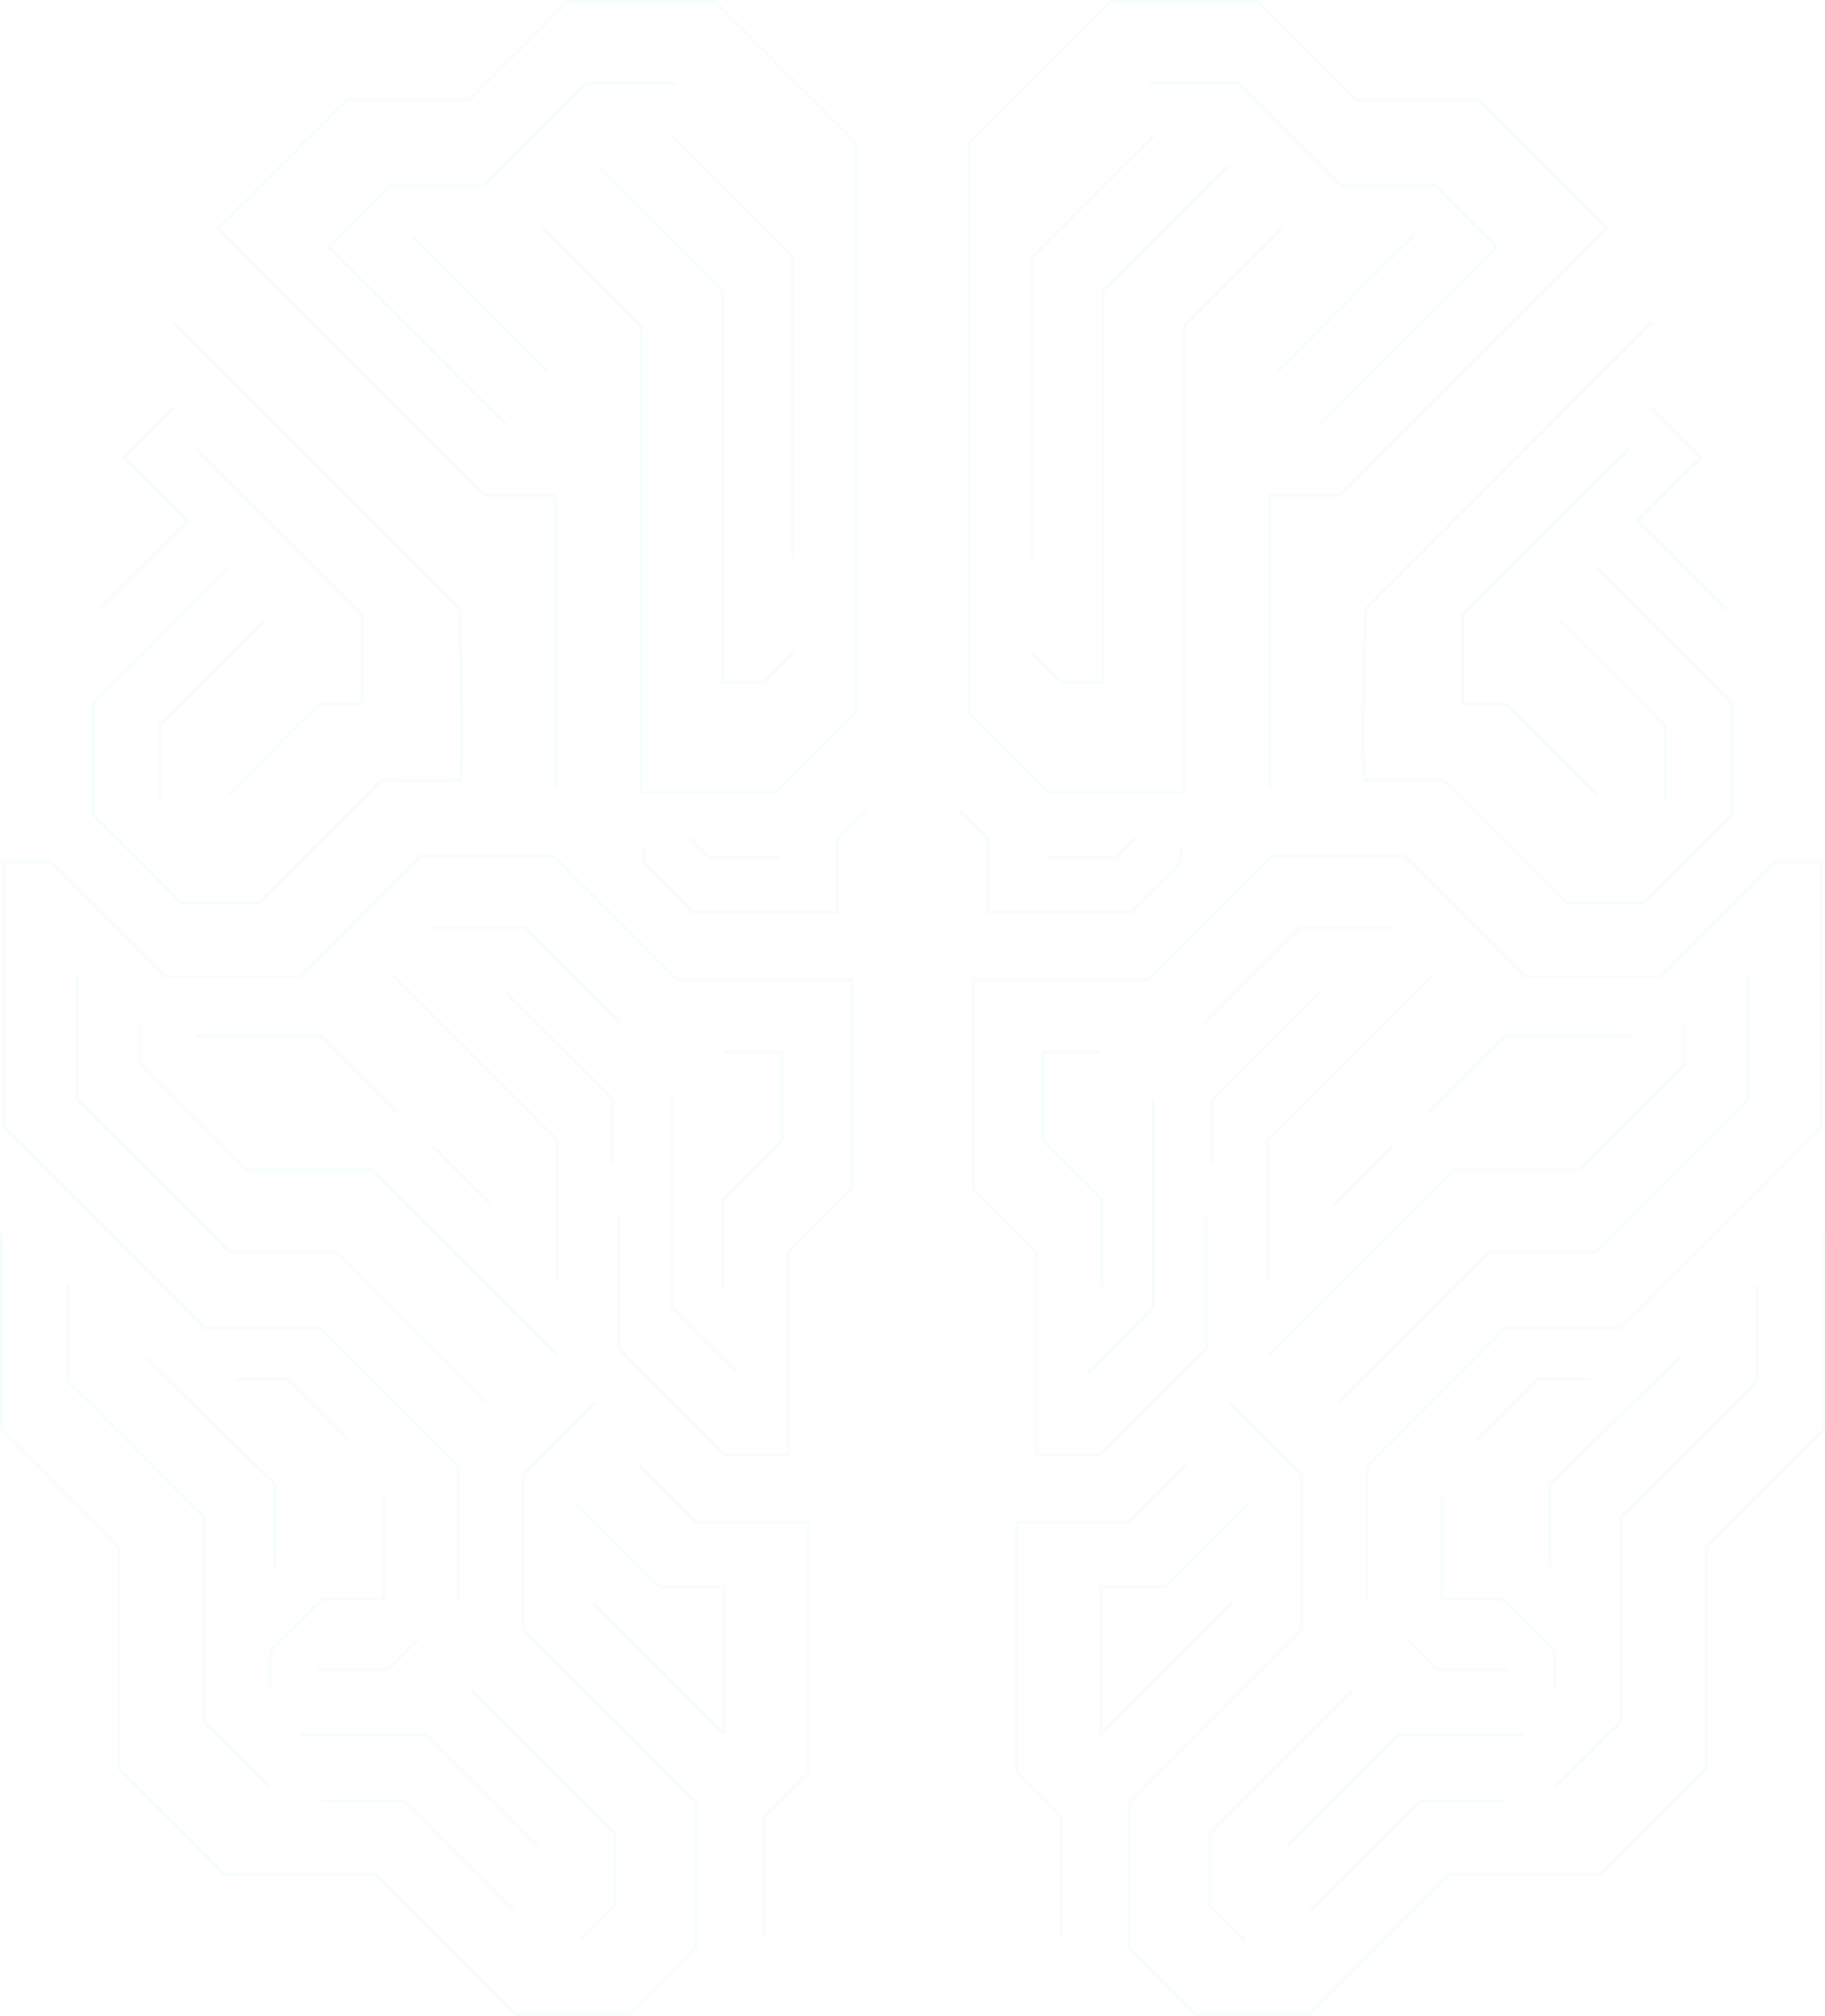 <svg xmlns="http://www.w3.org/2000/svg" viewBox="0 0 2007.63 2216.84"><defs><style>.cls-1{isolation:isolate;}.cls-2{opacity:0.2;mix-blend-mode:screen;}.cls-3{opacity:0.34;}.cls-4{fill:#7de2e9;}</style></defs><title>資產 1</title><g class="cls-1"><g id="圖層_2" data-name="圖層 2"><g id="Active"><g id="Background"><g class="cls-2"><g class="cls-3"><path class="cls-4" d="M853.76,873.4H705.38a1.68,1.68,0,0,1-1.68-1.67V359.83L596.28,252.41a1.67,1.67,0,0,1,0-2.37,1.68,1.68,0,0,1,2.37,0L706.56,358a1.66,1.66,0,0,1,.49,1.19V870.05h146l86.69-86.7V157.5L785.62,3.35H625.14L517.72,110.77a1.67,1.67,0,0,1-1.19.5H382.33l-140,140L534.09,542.94H611a1.67,1.67,0,0,1,1.67,1.67V865a1.68,1.68,0,1,1-3.35,0V546.29H533.39a1.68,1.68,0,0,1-1.18-.49L238.82,252.41a1.64,1.64,0,0,1-.49-1.18,1.66,1.66,0,0,1,.49-1.19L380.45,108.4a1.71,1.71,0,0,1,1.19-.49h134.2L623.26.49A1.68,1.68,0,0,1,624.44,0H786.31a1.71,1.71,0,0,1,1.19.49L942.62,155.62a1.65,1.65,0,0,1,.5,1.18V784.05a1.65,1.65,0,0,1-.5,1.18l-87.68,87.68A1.64,1.64,0,0,1,853.76,873.4Z"/><path class="cls-4" d="M285,994.81H199.54a1.66,1.66,0,0,1-1.19-.5l-96.67-96.67a1.64,1.64,0,0,1-.49-1.18V772.81a1.66,1.66,0,0,1,.49-1.19L248.93,624.37a1.68,1.68,0,0,1,2.38,2.37L104.54,773.5V895.76l95.69,95.69h84l134.4-134.4a1.64,1.64,0,0,1,1.2-.49c.72,0,70.6.6,84.63,0,3.64-9.52,1.51-115.75-.86-186.49L189.36,355.83a1.68,1.68,0,0,1,2.37-2.37L506.47,668.2a1.63,1.63,0,0,1,.49,1.13c0,.47,1.6,47.69,2.39,94.33,1.61,96-1.36,96.12-4,96.25-11.77.61-76.85.08-84.82,0L286.15,994.31A1.65,1.65,0,0,1,285,994.81Z"/><path class="cls-4" d="M109.61,671.07a1.69,1.69,0,0,1-1.19-2.87l95.49-95.48L135.4,504.21a1.71,1.71,0,0,1-.49-1.19,1.68,1.68,0,0,1,.49-1.18l54-54a1.68,1.68,0,1,1,2.37,2.37L139,503l68.51,68.51a1.68,1.68,0,0,1,0,2.37l-96.68,96.67A1.64,1.64,0,0,1,109.61,671.07Z"/><path class="cls-4" d="M840.27,752H794.74a1.68,1.68,0,0,1-1.67-1.68V321.05L657,185a1.68,1.68,0,0,1,0-2.37,1.67,1.67,0,0,1,2.37,0L795.93,319.17a1.71,1.71,0,0,1,.49,1.19V748.65h43.16l31.54-31.55a1.68,1.68,0,0,1,2.37,0,1.67,1.67,0,0,1,0,2.37l-32,32A1.71,1.71,0,0,1,840.27,752Z"/><path class="cls-4" d="M557,468.73a1.72,1.72,0,0,1-1.19-.49L360.22,272.64a1.68,1.68,0,0,1,0-2.37l67.45-67.44a1.64,1.64,0,0,1,1.18-.49H531.57L643.49,90.42a1.66,1.66,0,0,1,1.19-.49H743.6a1.68,1.68,0,1,1,0,3.35H645.37L533.45,205.2a1.68,1.68,0,0,1-1.18.49H429.55l-65.77,65.77,194.4,194.41a1.68,1.68,0,0,1-1.18,2.86Z"/><path class="cls-4" d="M602,410.28a1.64,1.64,0,0,1-1.18-.5L452.4,261.4a1.67,1.67,0,0,1,0-2.37,1.68,1.68,0,0,1,2.37,0L603.15,407.41a1.69,1.69,0,0,1-1.19,2.87Z"/><path class="cls-4" d="M872.31,613.74a1.68,1.68,0,0,1-1.68-1.68V284L737.92,151.24a1.67,1.67,0,0,1,0-2.37,1.68,1.68,0,0,1,2.37,0l133.2,133.21a1.64,1.64,0,0,1,.49,1.18v328.8A1.68,1.68,0,0,1,872.31,613.74Z"/><path class="cls-4" d="M175.93,880.15a1.68,1.68,0,0,1-1.68-1.68V797.54a1.71,1.71,0,0,1,.49-1.19L289.4,681.69a1.68,1.68,0,0,1,2.37,0,1.67,1.67,0,0,1,0,2.37L177.61,798.23v80.24A1.68,1.68,0,0,1,175.93,880.15Z"/><path class="cls-4" d="M251.81,875.09a1.68,1.68,0,0,1-1.19-2.86l99.48-99.48a1.67,1.67,0,0,1,1.19-.5h45.53V676.83L215.21,495.22a1.68,1.68,0,0,1,0-2.37,1.67,1.67,0,0,1,2.37,0L399.69,675a1.68,1.68,0,0,1,.49,1.18v97.8a1.68,1.68,0,0,1-1.68,1.68H352l-99,99A1.65,1.65,0,0,1,251.81,875.09Z"/><path class="cls-4" d="M503.88,1760.32a1.68,1.68,0,0,1-1.67-1.68V1613.48L350.59,1461.87H224.83a1.71,1.71,0,0,1-1.19-.49L2.76,1240.49a1.64,1.64,0,0,1-.49-1.18V948.17a1.68,1.68,0,0,1,1.67-1.68H55.65a1.71,1.71,0,0,1,1.19.49l125.4,125.41h147L461.39,940.24a1.65,1.65,0,0,1,1.18-.5H608.71a1.65,1.65,0,0,1,1.18.5l135.53,135.52H936.94a1.68,1.68,0,0,1,1.68,1.68v230.44a1.68,1.68,0,0,1-.49,1.18l-69.21,69.2v221.88a1.68,1.68,0,0,1-1.67,1.68h-69.7a1.68,1.68,0,0,1-1.18-.49L679.46,1484.42a1.68,1.68,0,0,1-.49-1.18V1339.35a1.68,1.68,0,1,1,3.36,0v143.19l115.92,115.93h67.32v-220.9a1.71,1.71,0,0,1,.49-1.19l69.21-69.2V1079.11H744.72a1.64,1.64,0,0,1-1.18-.49L608,943.1H463.27L331.12,1075.25a1.71,1.71,0,0,1-1.19.49H181.55a1.71,1.71,0,0,1-1.19-.49L55,949.84H5.62v288.77l219.9,219.9H351.29a1.65,1.65,0,0,1,1.18.5l152.6,152.59a1.71,1.71,0,0,1,.49,1.19v145.85A1.68,1.68,0,0,1,503.88,1760.32Z"/><path class="cls-4" d="M809.92,1510.77a1.68,1.68,0,0,1-1.19-.5l-70.81-70.81a1.66,1.66,0,0,1-.49-1.19V1209a1.68,1.68,0,1,1,3.35,0v228.62l70.32,70.32a1.67,1.67,0,0,1,0,2.37A1.64,1.64,0,0,1,809.92,1510.77Z"/><path class="cls-4" d="M795.31,1415.22a1.68,1.68,0,0,1-1.68-1.68v-94.42a1.71,1.71,0,0,1,.49-1.19l64.71-64.7v-94.3H797.55a1.68,1.68,0,0,1,0-3.36h63a1.68,1.68,0,0,1,1.68,1.68v96.67a1.71,1.71,0,0,1-.49,1.19L797,1319.81v93.73A1.68,1.68,0,0,1,795.31,1415.22Z"/><path class="cls-4" d="M534.52,1543.36a1.67,1.67,0,0,1-1.19-.49L369.7,1379.25H253.49a1.68,1.68,0,0,1-1.18-.49L83.69,1210.14a1.68,1.68,0,0,1-.49-1.18v-134.9a1.68,1.68,0,0,1,3.36,0v134.2l167.63,167.63H370.4a1.68,1.68,0,0,1,1.18.49L535.7,1540.5a1.68,1.68,0,0,1-1.18,2.86Z"/><path class="cls-4" d="M681.77,1126.33a1.64,1.64,0,0,1-1.18-.5l-104.05-104H478.31a1.68,1.68,0,0,1,0-3.35h98.92a1.71,1.71,0,0,1,1.19.49L683,1123.46a1.69,1.69,0,0,1-1.19,2.87Z"/><path class="cls-4" d="M612.64,1492.22a1.72,1.72,0,0,1-1.19-.49L407.92,1288.19H270.35a1.64,1.64,0,0,1-1.18-.49L153.39,1171.92a1.64,1.64,0,0,1-.49-1.18v-45a1.68,1.68,0,0,1,3.35,0V1170l114.8,114.8H408.62a1.68,1.68,0,0,1,1.18.49l204,204a1.68,1.68,0,0,1,0,2.37A1.72,1.72,0,0,1,612.64,1492.22Z"/><path class="cls-4" d="M613.2,1408.47a1.67,1.67,0,0,1-1.67-1.67V1254.62L432.16,1075.25a1.68,1.68,0,0,1,0-2.37,1.67,1.67,0,0,1,2.37,0l179.86,179.86a1.68,1.68,0,0,1,.49,1.18V1406.8A1.68,1.68,0,0,1,613.2,1408.47Z"/><path class="cls-4" d="M673.91,1280.33a1.68,1.68,0,0,1-1.68-1.68v-69L555.81,1093.23a1.68,1.68,0,0,1,2.37-2.37l116.91,116.91a1.71,1.71,0,0,1,.49,1.19v69.69A1.68,1.68,0,0,1,673.91,1280.33Z"/><path class="cls-4" d="M435.6,1224.12a1.67,1.67,0,0,1-1.19-.49l-82.69-82.69H215.27a1.68,1.68,0,0,1,0-3.36H352.41a1.67,1.67,0,0,1,1.19.5l83.18,83.18a1.68,1.68,0,0,1-1.18,2.86Z"/><path class="cls-4" d="M540.14,1326.41a1.67,1.67,0,0,1-1.19-.49l-64.07-64.07a1.68,1.68,0,0,1,2.37-2.37l64.07,64.07a1.68,1.68,0,0,1-1.18,2.86Z"/><path class="cls-4" d="M693.15,2216.84h-126a1.69,1.69,0,0,1-1.19-.49L412.35,2062.77H246.75a1.71,1.71,0,0,1-1.19-.49L129.75,1946.46a1.65,1.65,0,0,1-.5-1.18V1702L.49,1573.24a1.68,1.68,0,0,1-.49-1.18V1357.34a1.68,1.68,0,1,1,3.35,0v214l128.77,128.76a1.71,1.71,0,0,1,.49,1.19v243.27l114.83,114.83H413a1.66,1.66,0,0,1,1.19.5l153.58,153.58H692.46l71.1-71.1V1982.75l-189.2-189.2a1.71,1.71,0,0,1-.49-1.19v-170.3a1.68,1.68,0,0,1,.49-1.18l79.25-79.25a1.67,1.67,0,0,1,2.37,0,1.68,1.68,0,0,1,0,2.37l-78.76,78.76v168.91l189.2,189.2a1.64,1.64,0,0,1,.49,1.18v161a1.66,1.66,0,0,1-.49,1.19l-72.08,72.08A1.71,1.71,0,0,1,693.15,2216.84Z"/><path class="cls-4" d="M296.49,1966.87a1.72,1.72,0,0,1-1.19-.49l-71.66-71.66a1.71,1.71,0,0,1-.49-1.19V1670L73.58,1520.39a1.65,1.65,0,0,1-.5-1.18V1414.67a1.68,1.68,0,1,1,3.36,0v103.84L226,1668.09a1.64,1.64,0,0,1,.49,1.18v223.57L297.67,1964a1.68,1.68,0,0,1-1.18,2.86Z"/><path class="cls-4" d="M297.33,1858.11a1.67,1.67,0,0,1-1.67-1.67V1816a1.66,1.66,0,0,1,.49-1.19l57.33-57.32a1.65,1.65,0,0,1,1.18-.5h65.77V1647.35a1.68,1.68,0,0,1,3.35,0v111.29a1.68,1.68,0,0,1-1.67,1.68H355.36L299,1816.66v39.78A1.68,1.68,0,0,1,297.33,1858.11Z"/><path class="cls-4" d="M638.78,2135.48a1.68,1.68,0,0,1-1.19-2.86L675,2095.17v-77.86L518.72,1861a1.67,1.67,0,0,1,0-2.37,1.68,1.68,0,0,1,2.37,0L677.9,2015.43a1.71,1.71,0,0,1,.49,1.19v79.25a1.68,1.68,0,0,1-.49,1.18L640,2135A1.67,1.67,0,0,1,638.78,2135.48Z"/><path class="cls-4" d="M565.43,2102.6a1.67,1.67,0,0,1-1.19-.49L445,1982.89H354.66a1.68,1.68,0,1,1,0-3.35h91a1.66,1.66,0,0,1,1.19.49l119.71,119.71a1.67,1.67,0,0,1,0,2.37A1.63,1.63,0,0,1,565.43,2102.6Z"/><path class="cls-4" d="M590.72,2031.22a1.63,1.63,0,0,1-1.18-.49L468.62,1909.82H332.18a1.68,1.68,0,1,1,0-3.35H469.32a1.64,1.64,0,0,1,1.18.49l121.41,121.4a1.68,1.68,0,0,1-1.19,2.86Z"/><path class="cls-4" d="M426.6,1837.88H350.16a1.68,1.68,0,0,1,0-3.35h75.75L458,1802.42a1.67,1.67,0,0,1,2.37,0,1.68,1.68,0,0,1,0,2.37l-32.6,32.6A1.71,1.71,0,0,1,426.6,1837.88Z"/><path class="cls-4" d="M302.39,1723.22a1.68,1.68,0,0,1-1.68-1.68v-88.65L159.58,1495.11a1.68,1.68,0,1,1,2.35-2.39L303.56,1631a1.65,1.65,0,0,1,.51,1.2v89.36A1.68,1.68,0,0,1,302.39,1723.22Z"/><path class="cls-4" d="M381.64,1583.83a1.67,1.67,0,0,1-1.19-.49l-64.7-64.71H260.24a1.68,1.68,0,1,1,0-3.35h56.2a1.71,1.71,0,0,1,1.19.49l65.2,65.2a1.68,1.68,0,0,1-1.19,2.86Z"/><path class="cls-4" d="M840.27,2127.9a1.68,1.68,0,0,1-1.68-1.68V1998.07a1.65,1.65,0,0,1,.5-1.18l48.4-48.41V1676H766.08a1.71,1.71,0,0,1-1.19-.49l-62.38-62.39a1.68,1.68,0,0,1,2.37-2.37l61.89,61.9h122.4a1.68,1.68,0,0,1,1.68,1.67v274.84a1.67,1.67,0,0,1-.5,1.19L842,1998.77v127.45A1.68,1.68,0,0,1,840.27,2127.9Z"/><path class="cls-4" d="M796.43,1908.7a1.67,1.67,0,0,1-1.18-.49L651.92,1764.88a1.68,1.68,0,0,1,2.37-2.37L794.75,1903V1746.83H725.61a1.65,1.65,0,0,1-1.18-.5l-91-91a1.67,1.67,0,0,1,0-2.37,1.68,1.68,0,0,1,2.37,0l90.56,90.56h70.12a1.68,1.68,0,0,1,1.68,1.68V1907a1.68,1.68,0,0,1-1,1.55A1.78,1.78,0,0,1,796.43,1908.7Z"/><path class="cls-4" d="M921.21,1004.92H762.71a1.66,1.66,0,0,1-1.19-.49l-53.95-54a1.65,1.65,0,0,1-.5-1.18V932.43a1.68,1.68,0,1,1,3.36,0v16.16l53,53H919.53V922.31a1.68,1.68,0,0,1,.49-1.18l30.35-30.35a1.68,1.68,0,1,1,2.37,2.37L922.88,923v80.24A1.67,1.67,0,0,1,921.21,1004.92Z"/><path class="cls-4" d="M855.45,945.06h-75a1.64,1.64,0,0,1-1.18-.49L758.15,923.5a1.68,1.68,0,0,1,2.37-2.37l20.59,20.58h74.34a1.68,1.68,0,0,1,0,3.35Z"/><path class="cls-4" d="M1302.26,873.4H1153.87a1.64,1.64,0,0,1-1.18-.49L1065,785.23a1.68,1.68,0,0,1-.49-1.18V156.8a1.68,1.68,0,0,1,.49-1.18L1220.14.49a1.68,1.68,0,0,1,1.18-.49h161.87a1.71,1.71,0,0,1,1.19.49L1491.8,107.91H1626a1.68,1.68,0,0,1,1.18.49L1768.82,250a1.68,1.68,0,0,1,0,2.37L1475.43,545.8a1.69,1.69,0,0,1-1.19.49h-75.88V865a1.68,1.68,0,1,1-3.36,0V544.61a1.68,1.68,0,0,1,1.68-1.67h76.87l291.71-291.71-140-140H1491.11a1.66,1.66,0,0,1-1.19-.5L1382.5,3.35H1222L1067.87,157.5V783.35l86.7,86.7h146V359.14a1.71,1.71,0,0,1,.49-1.19L1409,250a1.68,1.68,0,0,1,2.37,0,1.67,1.67,0,0,1,0,2.37L1303.93,359.83v511.9A1.67,1.67,0,0,1,1302.26,873.4Z"/><path class="cls-4" d="M1808.1,994.81h-85.43a1.67,1.67,0,0,1-1.19-.5l-134.4-134.4h-84.74a2.09,2.09,0,0,1-1.51-.66c-6-6.24-1.19-159.3-.16-189.92a1.67,1.67,0,0,1,.49-1.13l314.75-314.74a1.67,1.67,0,0,1,2.37,0,1.68,1.68,0,0,1,0,2.37L1504,670.11c-2.37,70.65-4.5,176.7-.89,186.45h84.67a1.68,1.68,0,0,1,1.18.49l134.4,134.4h84.05l95.69-95.69V773.5L1756.33,626.74a1.68,1.68,0,0,1,0-2.37,1.67,1.67,0,0,1,2.37,0L1906,771.62a1.71,1.71,0,0,1,.49,1.19V896.46a1.68,1.68,0,0,1-.49,1.18l-96.67,96.67A1.67,1.67,0,0,1,1808.1,994.81Z"/><path class="cls-4" d="M1898,671.07a1.68,1.68,0,0,1-1.19-.5l-96.67-96.67a1.64,1.64,0,0,1-.49-1.18,1.66,1.66,0,0,1,.49-1.19L1868.68,503l-52.77-52.77a1.67,1.67,0,0,1,0-2.37,1.68,1.68,0,0,1,2.37,0l54,54a1.65,1.65,0,0,1,.5,1.18,1.67,1.67,0,0,1-.5,1.19l-68.51,68.51,95.49,95.48a1.69,1.69,0,0,1-1.18,2.87Z"/><path class="cls-4" d="M1212.89,752h-45.52a1.69,1.69,0,0,1-1.19-.49l-32-32a1.68,1.68,0,0,1,2.37-2.37l31.55,31.55h43.15V320.36a1.67,1.67,0,0,1,.5-1.19L1348.28,182.6a1.68,1.68,0,1,1,2.37,2.37L1214.57,321.05V750.32A1.68,1.68,0,0,1,1212.89,752Z"/><path class="cls-4" d="M1450.64,468.73a1.72,1.72,0,0,1-1.19-.49,1.68,1.68,0,0,1,0-2.37l194.41-194.41-65.77-65.77H1475.37a1.71,1.71,0,0,1-1.19-.49L1362.26,93.28H1264a1.68,1.68,0,1,1,0-3.35H1363a1.64,1.64,0,0,1,1.18.49l111.92,111.92h102.72a1.66,1.66,0,0,1,1.19.49l67.45,67.44a1.71,1.71,0,0,1,.49,1.19,1.68,1.68,0,0,1-.49,1.18l-195.6,195.6A1.67,1.67,0,0,1,1450.64,468.73Z"/><path class="cls-4" d="M1405.67,410.28a1.64,1.64,0,0,1-1.18-.5,1.67,1.67,0,0,1,0-2.37L1552.87,259a1.68,1.68,0,0,1,2.37,0,1.67,1.67,0,0,1,0,2.37L1406.86,409.78A1.68,1.68,0,0,1,1405.67,410.28Z"/><path class="cls-4" d="M1135.33,613.74a1.68,1.68,0,0,1-1.68-1.68V283.26a1.68,1.68,0,0,1,.49-1.18l133.21-133.21a1.68,1.68,0,0,1,2.37,2.37L1137,284v328.1A1.68,1.68,0,0,1,1135.33,613.74Z"/><path class="cls-4" d="M1831.71,880.15a1.68,1.68,0,0,1-1.68-1.68V798.23L1715.86,684.06a1.68,1.68,0,0,1,2.37-2.37l114.66,114.66a1.66,1.66,0,0,1,.49,1.19v80.93A1.68,1.68,0,0,1,1831.71,880.15Z"/><path class="cls-4" d="M1755.83,875.09a1.67,1.67,0,0,1-1.19-.49l-99-99h-46.51a1.68,1.68,0,0,1-1.68-1.68v-97.8A1.68,1.68,0,0,1,1608,675l182.1-182.1a1.68,1.68,0,1,1,2.37,2.37L1610.81,676.83v95.42h45.54a1.65,1.65,0,0,1,1.18.5L1757,872.23a1.67,1.67,0,0,1,0,2.37A1.63,1.63,0,0,1,1755.83,875.09Z"/><path class="cls-4" d="M1503.75,1760.32a1.68,1.68,0,0,1-1.68-1.68V1612.79a1.71,1.71,0,0,1,.49-1.19L1655.16,1459a1.67,1.67,0,0,1,1.19-.5h125.76l219.9-219.9V949.84h-49.33l-125.41,125.41a1.69,1.69,0,0,1-1.19.49H1677.7a1.68,1.68,0,0,1-1.18-.49L1544.37,943.1H1399.62L1264.1,1078.62a1.66,1.66,0,0,1-1.19.49H1072.37v228.07l69.2,69.2a1.66,1.66,0,0,1,.49,1.19v220.9h67.33l115.92-115.93V1339.35a1.68,1.68,0,1,1,3.35,0v143.89a1.64,1.64,0,0,1-.49,1.18l-116.9,116.91a1.71,1.71,0,0,1-1.19.49h-69.69a1.68,1.68,0,0,1-1.68-1.68V1378.26l-69.2-69.2a1.64,1.64,0,0,1-.49-1.18V1077.44a1.68,1.68,0,0,1,1.67-1.68h191.53l135.52-135.52a1.67,1.67,0,0,1,1.19-.5h146.13a1.69,1.69,0,0,1,1.19.5l132.15,132.15h147L1950.8,947a1.68,1.68,0,0,1,1.18-.49h51.71a1.68,1.68,0,0,1,1.68,1.68v291.14a1.68,1.68,0,0,1-.49,1.18L1784,1461.38a1.68,1.68,0,0,1-1.18.49H1657l-151.61,151.61v145.16A1.68,1.68,0,0,1,1503.75,1760.32Z"/><path class="cls-4" d="M1197.72,1510.77a1.69,1.69,0,0,1-1.19-2.87l70.33-70.32V1209a1.68,1.68,0,1,1,3.35,0v229.31a1.71,1.71,0,0,1-.49,1.19l-70.82,70.81A1.68,1.68,0,0,1,1197.72,1510.77Z"/><path class="cls-4" d="M1212.33,1415.22a1.68,1.68,0,0,1-1.68-1.68v-93.73l-64.7-64.7a1.67,1.67,0,0,1-.5-1.19v-96.67a1.68,1.68,0,0,1,1.68-1.68h62.95a1.68,1.68,0,0,1,0,3.36h-61.27v94.3l64.7,64.7a1.66,1.66,0,0,1,.49,1.19v94.42A1.68,1.68,0,0,1,1212.33,1415.22Z"/><path class="cls-4" d="M1473.12,1543.36a1.68,1.68,0,0,1-1.19-2.86l164.12-164.12a1.69,1.69,0,0,1,1.19-.49h116.21l167.63-167.63v-134.2a1.68,1.68,0,0,1,3.35,0V1209a1.64,1.64,0,0,1-.49,1.18l-168.61,168.62a1.71,1.71,0,0,1-1.19.49H1637.93L1474.3,1542.87A1.63,1.63,0,0,1,1473.12,1543.36Z"/><path class="cls-4" d="M1325.86,1126.33a1.64,1.64,0,0,1-1.18-.5,1.67,1.67,0,0,1,0-2.37l104.54-104.54a1.68,1.68,0,0,1,1.18-.49h98.92a1.68,1.68,0,1,1,0,3.35H1431.1l-104,104A1.68,1.68,0,0,1,1325.86,1126.33Z"/><path class="cls-4" d="M1395,1492.22a1.69,1.69,0,0,1-1.18-.49,1.67,1.67,0,0,1,0-2.37l204-204a1.71,1.71,0,0,1,1.19-.49h137.57l114.8-114.8v-44.27a1.68,1.68,0,0,1,3.35,0v45a1.68,1.68,0,0,1-.49,1.18L1738.47,1287.7a1.66,1.66,0,0,1-1.19.49H1599.71l-203.53,203.54A1.72,1.72,0,0,1,1395,1492.22Z"/><path class="cls-4" d="M1394.43,1408.47a1.67,1.67,0,0,1-1.67-1.67V1253.92a1.64,1.64,0,0,1,.49-1.18l179.85-179.86a1.68,1.68,0,0,1,2.37,2.37l-179.36,179.37V1406.8A1.68,1.68,0,0,1,1394.43,1408.47Z"/><path class="cls-4" d="M1333.73,1280.33a1.68,1.68,0,0,1-1.68-1.68V1209a1.71,1.71,0,0,1,.49-1.19l116.91-116.91a1.68,1.68,0,0,1,2.37,0,1.67,1.67,0,0,1,0,2.37l-116.41,116.42v69A1.68,1.68,0,0,1,1333.73,1280.33Z"/><path class="cls-4" d="M1572,1224.12a1.68,1.68,0,0,1-1.19-2.86l83.19-83.18a1.65,1.65,0,0,1,1.18-.5h137.14a1.68,1.68,0,0,1,0,3.36H1655.92l-82.69,82.69A1.67,1.67,0,0,1,1572,1224.12Z"/><path class="cls-4" d="M1467.5,1326.41a1.68,1.68,0,0,1-1.19-2.86l64.08-64.07a1.67,1.67,0,0,1,2.37,0,1.68,1.68,0,0,1,0,2.37l-64.08,64.07A1.63,1.63,0,0,1,1467.5,1326.41Z"/><path class="cls-4" d="M1440.52,2216.84h-126a1.68,1.68,0,0,1-1.18-.49l-72.09-72.08a1.71,1.71,0,0,1-.49-1.19v-161a1.68,1.68,0,0,1,.49-1.18l189.2-189.2V1622.76L1351.66,1544a1.68,1.68,0,0,1,2.37-2.37l79.24,79.25a1.65,1.65,0,0,1,.5,1.18v170.3a1.67,1.67,0,0,1-.5,1.19l-189.19,189.2v159.64l71.1,71.1h124.65l153.58-153.58a1.65,1.65,0,0,1,1.18-.5h165.6L1875,1944.58V1701.31a1.66,1.66,0,0,1,.49-1.19l128.76-128.76v-214a1.68,1.68,0,1,1,3.35,0v214.72a1.64,1.64,0,0,1-.49,1.18L1878.38,1702v243.28a1.68,1.68,0,0,1-.49,1.18l-115.82,115.82a1.68,1.68,0,0,1-1.18.49h-165.6l-153.58,153.58A1.71,1.71,0,0,1,1440.52,2216.84Z"/><path class="cls-4" d="M1711.15,1966.87a1.72,1.72,0,0,1-1.19-.49,1.68,1.68,0,0,1,0-2.37l71.17-71.17V1669.27a1.68,1.68,0,0,1,.49-1.18l149.58-149.58V1414.67a1.68,1.68,0,1,1,3.35,0v104.54a1.64,1.64,0,0,1-.49,1.18L1784.48,1670v223.56a1.66,1.66,0,0,1-.49,1.19l-71.66,71.66A1.71,1.71,0,0,1,1711.15,1966.87Z"/><path class="cls-4" d="M1710.3,1858.11a1.67,1.67,0,0,1-1.67-1.67v-39.78l-56.35-56.34h-66.75a1.68,1.68,0,0,1-1.68-1.68V1647.35a1.68,1.68,0,0,1,3.36,0V1757H1653a1.66,1.66,0,0,1,1.19.5l57.33,57.32a1.71,1.71,0,0,1,.49,1.19v40.47A1.68,1.68,0,0,1,1710.3,1858.11Z"/><path class="cls-4" d="M1368.86,2135.48a1.67,1.67,0,0,1-1.19-.49l-37.93-37.94a1.65,1.65,0,0,1-.5-1.18v-79.25a1.67,1.67,0,0,1,.5-1.19l156.81-156.81a1.68,1.68,0,1,1,2.37,2.37L1332.6,2017.31v77.86l37.44,37.45a1.67,1.67,0,0,1,0,2.37A1.63,1.63,0,0,1,1368.86,2135.48Z"/><path class="cls-4" d="M1442.21,2102.6a1.68,1.68,0,0,1-1.19-2.86L1560.74,1980a1.64,1.64,0,0,1,1.18-.49h91a1.68,1.68,0,1,1,0,3.35h-90.35l-119.23,119.22A1.63,1.63,0,0,1,1442.21,2102.6Z"/><path class="cls-4" d="M1416.91,2031.22a1.68,1.68,0,0,1-1.18-2.86l121.4-121.4a1.66,1.66,0,0,1,1.19-.49h137.13a1.68,1.68,0,1,1,0,3.35H1539L1418.1,2030.73A1.67,1.67,0,0,1,1416.91,2031.22Z"/><path class="cls-4" d="M1657.47,1837.88H1581a1.68,1.68,0,0,1-1.18-.49l-32.6-32.6a1.68,1.68,0,0,1,2.37-2.37l32.11,32.11h75.74a1.68,1.68,0,1,1,0,3.35Z"/><path class="cls-4" d="M1705.24,1723.22a1.68,1.68,0,0,1-1.67-1.68v-89.36a1.68,1.68,0,0,1,.5-1.2l141.64-138.26a1.67,1.67,0,1,1,2.34,2.39l-141.13,137.78v88.65A1.68,1.68,0,0,1,1705.24,1723.22Z"/><path class="cls-4" d="M1626,1583.83a1.68,1.68,0,0,1-1.19-2.86l65.2-65.2a1.68,1.68,0,0,1,1.18-.49h56.21a1.68,1.68,0,1,1,0,3.35h-55.51l-64.71,64.71A1.63,1.63,0,0,1,1626,1583.83Z"/><path class="cls-4" d="M1167.37,2127.9a1.68,1.68,0,0,1-1.68-1.68V1998.77l-48.41-48.41a1.71,1.71,0,0,1-.49-1.19V1674.33a1.68,1.68,0,0,1,1.68-1.67h122.39l61.9-61.9a1.67,1.67,0,0,1,2.37,0,1.68,1.68,0,0,1,0,2.37l-62.39,62.39a1.69,1.69,0,0,1-1.19.49H1120.14v272.47l48.41,48.41a1.64,1.64,0,0,1,.49,1.18v128.15A1.68,1.68,0,0,1,1167.37,2127.9Z"/><path class="cls-4" d="M1211.2,1908.7a1.83,1.83,0,0,1-.64-.13,1.68,1.68,0,0,1-1-1.55V1745.15a1.68,1.68,0,0,1,1.67-1.68h70.13l90.56-90.56a1.68,1.68,0,0,1,2.37,0,1.67,1.67,0,0,1,0,2.37l-91,91a1.67,1.67,0,0,1-1.19.5h-69.14V1903l140.46-140.46a1.68,1.68,0,0,1,2.37,0,1.67,1.67,0,0,1,0,2.37l-143.32,143.33A1.68,1.68,0,0,1,1211.2,1908.7Z"/><path class="cls-4" d="M1244.93,1004.92h-158.5a1.68,1.68,0,0,1-1.68-1.67V923l-29.86-29.86a1.68,1.68,0,0,1,0-2.37,1.67,1.67,0,0,1,2.37,0l30.35,30.35a1.65,1.65,0,0,1,.5,1.18v79.26h156.12l53-53V932.43a1.68,1.68,0,1,1,3.35,0v16.86a1.68,1.68,0,0,1-.49,1.18l-54,54A1.64,1.64,0,0,1,1244.93,1004.92Z"/><path class="cls-4" d="M1227.22,945.06h-75a1.68,1.68,0,1,1,0-3.35h74.34l20.58-20.58a1.68,1.68,0,0,1,2.38,2.37l-21.08,21.07A1.65,1.65,0,0,1,1227.22,945.06Z"/></g></g></g></g></g></g></svg>